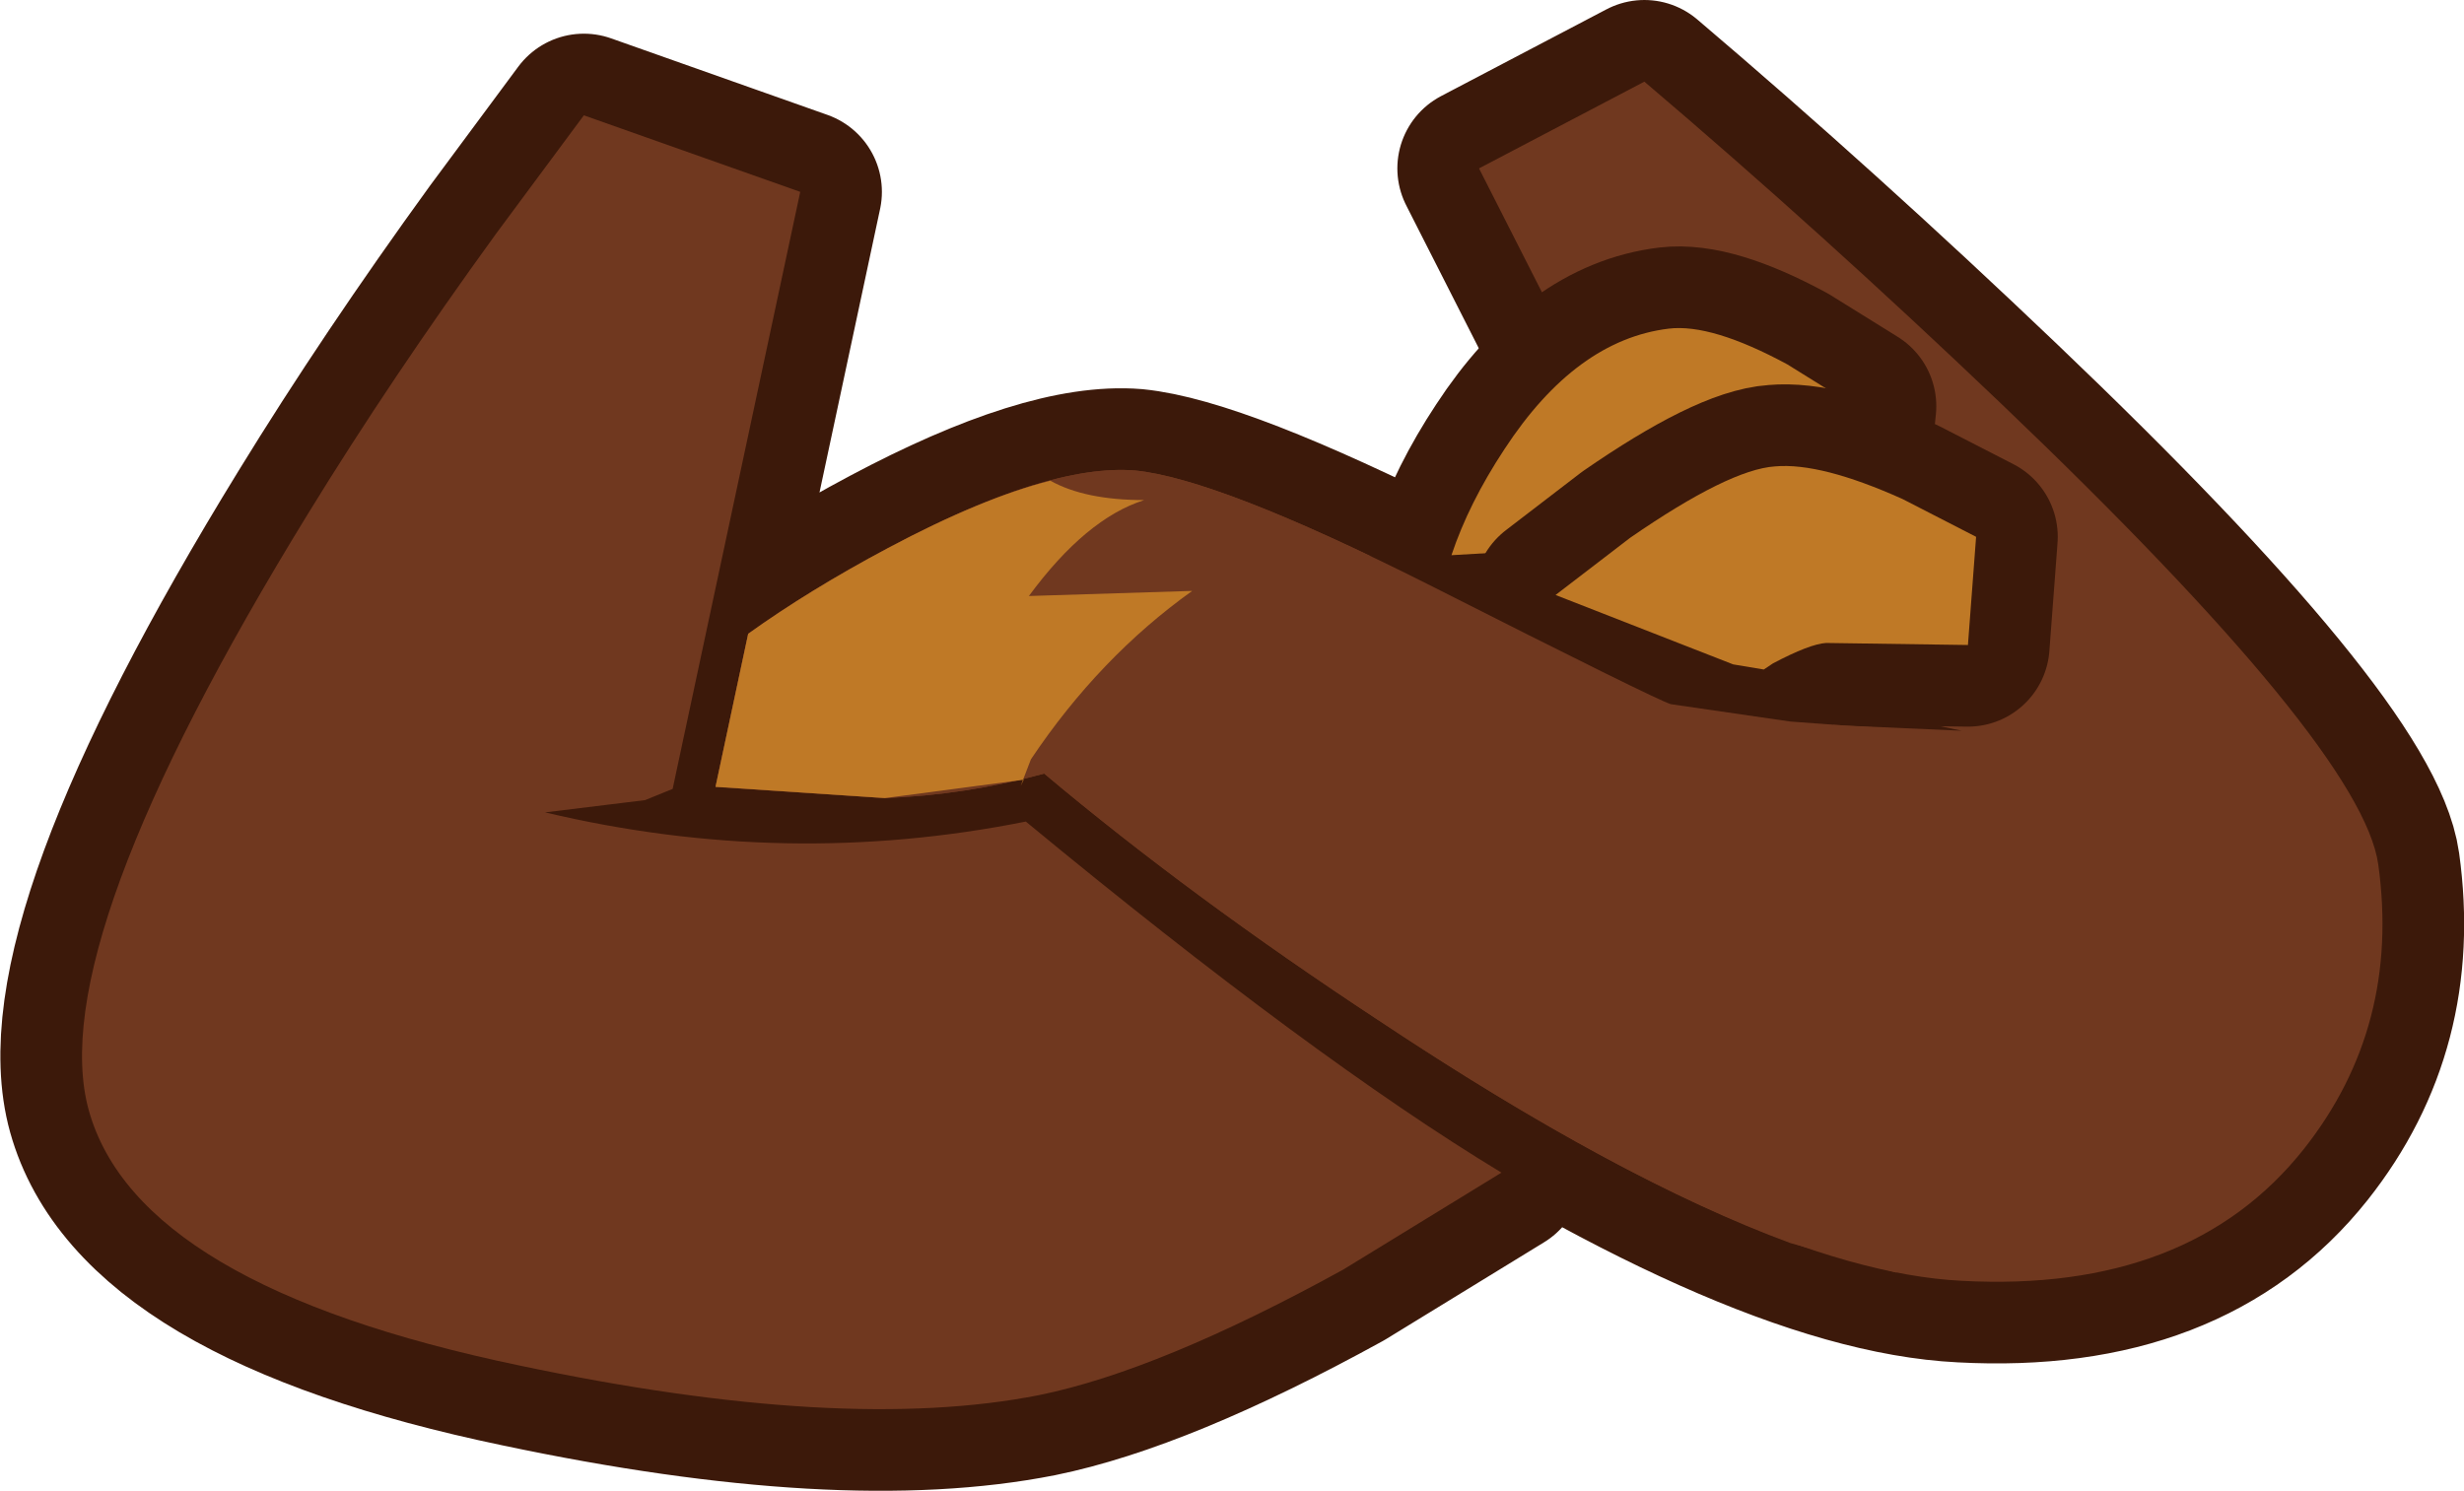 <?xml version="1.0" encoding="UTF-8" standalone="no"?>
<svg xmlns:xlink="http://www.w3.org/1999/xlink" height="73.05px" width="120.7px" xmlns="http://www.w3.org/2000/svg">
  <g transform="matrix(1.0, 0.0, 0.0, 1.0, 60.35, 36.5)">
    <path d="M13.2 20.95 L5.45 25.7 Q-3.55 30.65 -9.45 31.85 -19.05 33.75 -34.9 30.4 -53.6 26.5 -56.0 17.9 -58.25 9.8 -45.25 -11.35 -41.2 -17.95 -36.05 -25.05 L-31.75 -30.85 -21.15 -27.1 -27.4 2.15 -28.75 2.7 -33.65 3.3 Q-21.85 6.1 -10.1 3.75 3.95 15.35 13.2 20.95 M12.1 -28.25 L20.2 -32.5 Q28.85 -25.15 37.65 -16.75 55.35 0.15 56.15 5.85 57.25 13.8 52.5 19.8 46.9 26.85 35.75 26.25 25.6 25.75 7.2 13.5 -2.0 7.45 -9.2 1.4 -13.05 2.45 -17.0 2.6 L-25.3 2.05 -23.7 -5.45 Q-20.7 -7.6 -16.85 -9.65 -9.05 -13.8 -4.75 -13.45 -0.7 -13.05 9.55 -7.9 20.8 -2.2 21.5 -2.0 23.85 -1.35 30.05 -0.95 L35.75 -0.7 24.95 -2.95 12.1 -28.25" fill="#70381f" fill-rule="evenodd" stroke="none"/>
    <path d="M12.1 -28.25 L24.95 -2.95 35.75 -0.7 30.05 -0.95 Q23.85 -1.35 21.5 -2.0 20.8 -2.2 9.55 -7.9 -0.7 -13.05 -4.75 -13.45 -9.05 -13.8 -16.85 -9.65 -20.7 -7.6 -23.7 -5.45 L-25.3 2.05 -17.0 2.6 Q-13.05 2.45 -9.2 1.4 -2.0 7.45 7.2 13.5 25.6 25.75 35.75 26.25 46.9 26.85 52.5 19.8 57.25 13.8 56.15 5.85 55.35 0.15 37.65 -16.75 28.85 -25.15 20.2 -32.5 L12.1 -28.25 M13.2 20.95 Q3.95 15.35 -10.1 3.75 -21.85 6.1 -33.65 3.3 L-28.75 2.7 -27.4 2.15 -21.15 -27.1 -31.75 -30.85 -36.05 -25.05 Q-41.2 -17.95 -45.25 -11.35 -58.25 9.8 -56.0 17.9 -53.6 26.5 -34.9 30.4 -19.05 33.75 -9.45 31.85 -3.55 30.65 5.45 25.7 L13.2 20.95" fill="none" stroke="#3c190a" stroke-linecap="round" stroke-linejoin="round" stroke-width="8.0"/>
    <path d="M13.2 20.95 L5.45 25.7 Q-3.55 30.65 -9.45 31.85 -19.05 33.75 -34.9 30.4 -53.6 26.5 -56.0 17.9 -58.25 9.8 -45.25 -11.35 -41.2 -17.95 -36.05 -25.05 L-31.75 -30.85 -21.15 -27.1 -27.4 2.15 -28.75 2.7 -33.65 3.3 Q-21.85 6.1 -10.1 3.75 3.95 15.35 13.2 20.95 M12.1 -28.25 L20.2 -32.5 Q28.85 -25.15 37.65 -16.75 55.35 0.15 56.15 5.85 57.25 13.8 52.5 19.8 46.9 26.85 35.75 26.25 25.6 25.75 7.2 13.5 -2.0 7.45 -9.2 1.4 -13.05 2.45 -17.0 2.6 L-25.3 2.05 -23.7 -5.45 Q-20.7 -7.6 -16.85 -9.65 -9.05 -13.8 -4.75 -13.45 -0.7 -13.05 9.55 -7.9 20.8 -2.2 21.5 -2.0 23.85 -1.35 30.05 -0.95 L35.75 -0.7 24.95 -2.95 12.1 -28.25" fill="#70381f" fill-rule="evenodd" stroke="none"/>
    <path d="M10.75 -9.3 Q11.6 -11.85 13.35 -14.5 16.85 -19.85 21.4 -20.4 23.5 -20.65 27.2 -18.65 L30.5 -16.6 29.95 -11.25 23.45 -11.7 Q22.7 -11.65 20.95 -10.75 L19.3 -9.8 10.75 -9.3" fill="#bf7926" fill-rule="evenodd" stroke="none"/>
    <path d="M10.75 -9.3 L19.3 -9.8 20.95 -10.75 Q22.7 -11.65 23.45 -11.7 L29.95 -11.25 30.5 -16.6 27.2 -18.65 Q23.5 -20.65 21.4 -20.4 16.85 -19.85 13.35 -14.5 11.6 -11.85 10.75 -9.3 Z" fill="none" stroke="#3c190a" stroke-linecap="round" stroke-linejoin="round" stroke-width="8.0"/>
    <path d="M10.75 -9.3 Q11.6 -11.85 13.35 -14.5 16.85 -19.85 21.4 -20.4 23.5 -20.65 27.2 -18.65 L30.5 -16.6 29.95 -11.25 23.45 -11.7 Q22.7 -11.65 20.95 -10.75 L19.3 -9.8 10.75 -9.3" fill="#bf7926" fill-rule="evenodd" stroke="none"/>
    <path d="M26.6 -13.65 Q28.85 -13.85 32.85 -12.05 L36.45 -10.2 36.05 -4.9 29.1 -5.0 Q28.3 -4.95 26.5 -4.0 L26.05 -3.7 24.55 -3.95 15.85 -7.35 19.5 -10.15 Q24.35 -13.5 26.6 -13.65" fill="#bf7926" fill-rule="evenodd" stroke="none"/>
    <path d="M26.6 -13.65 Q24.35 -13.5 19.5 -10.15 L15.85 -7.35 24.55 -3.95 26.05 -3.7 26.5 -4.0 Q28.3 -4.95 29.1 -5.0 L36.05 -4.9 36.45 -10.2 32.85 -12.05 Q28.85 -13.85 26.6 -13.65 Z" fill="none" stroke="#3c190a" stroke-linecap="round" stroke-linejoin="round" stroke-width="8.0"/>
    <path d="M26.6 -13.65 Q28.85 -13.85 32.85 -12.05 L36.45 -10.2 36.05 -4.9 29.1 -5.0 Q28.3 -4.95 26.5 -4.0 L26.05 -3.7 24.55 -3.95 15.85 -7.35 19.5 -10.15 Q24.35 -13.5 26.6 -13.65" fill="#bf7926" fill-rule="evenodd" stroke="none"/>
    <path d="M21.5 -2.0 L27.35 -1.15 30.05 -0.95 32.55 -0.8 32.55 25.85 27.35 24.4 Q18.95 21.3 7.2 13.5 -2.0 7.45 -9.2 1.4 -13.05 2.45 -17.0 2.6 L-25.3 2.05 -23.7 -5.45 Q-20.7 -7.6 -16.85 -9.65 -9.05 -13.8 -4.75 -13.45 -0.7 -13.05 9.55 -7.9 20.8 -2.2 21.5 -2.0" fill="#70381f" fill-rule="evenodd" stroke="none"/>
    <path d="M-8.9 -12.95 Q-7.2 -12.0 -4.3 -12.0 -7.15 -11.1 -9.95 -7.3 L-1.95 -7.55 Q-6.5 -4.3 -9.85 0.7 L-10.35 2.0 -10.2 1.7 -17.0 2.6 -25.3 2.05 -23.7 -5.45 Q-20.7 -7.6 -16.85 -9.65 -12.25 -12.1 -8.9 -12.95" fill="#bf7926" fill-rule="evenodd" stroke="none"/>
  </g>
</svg>
